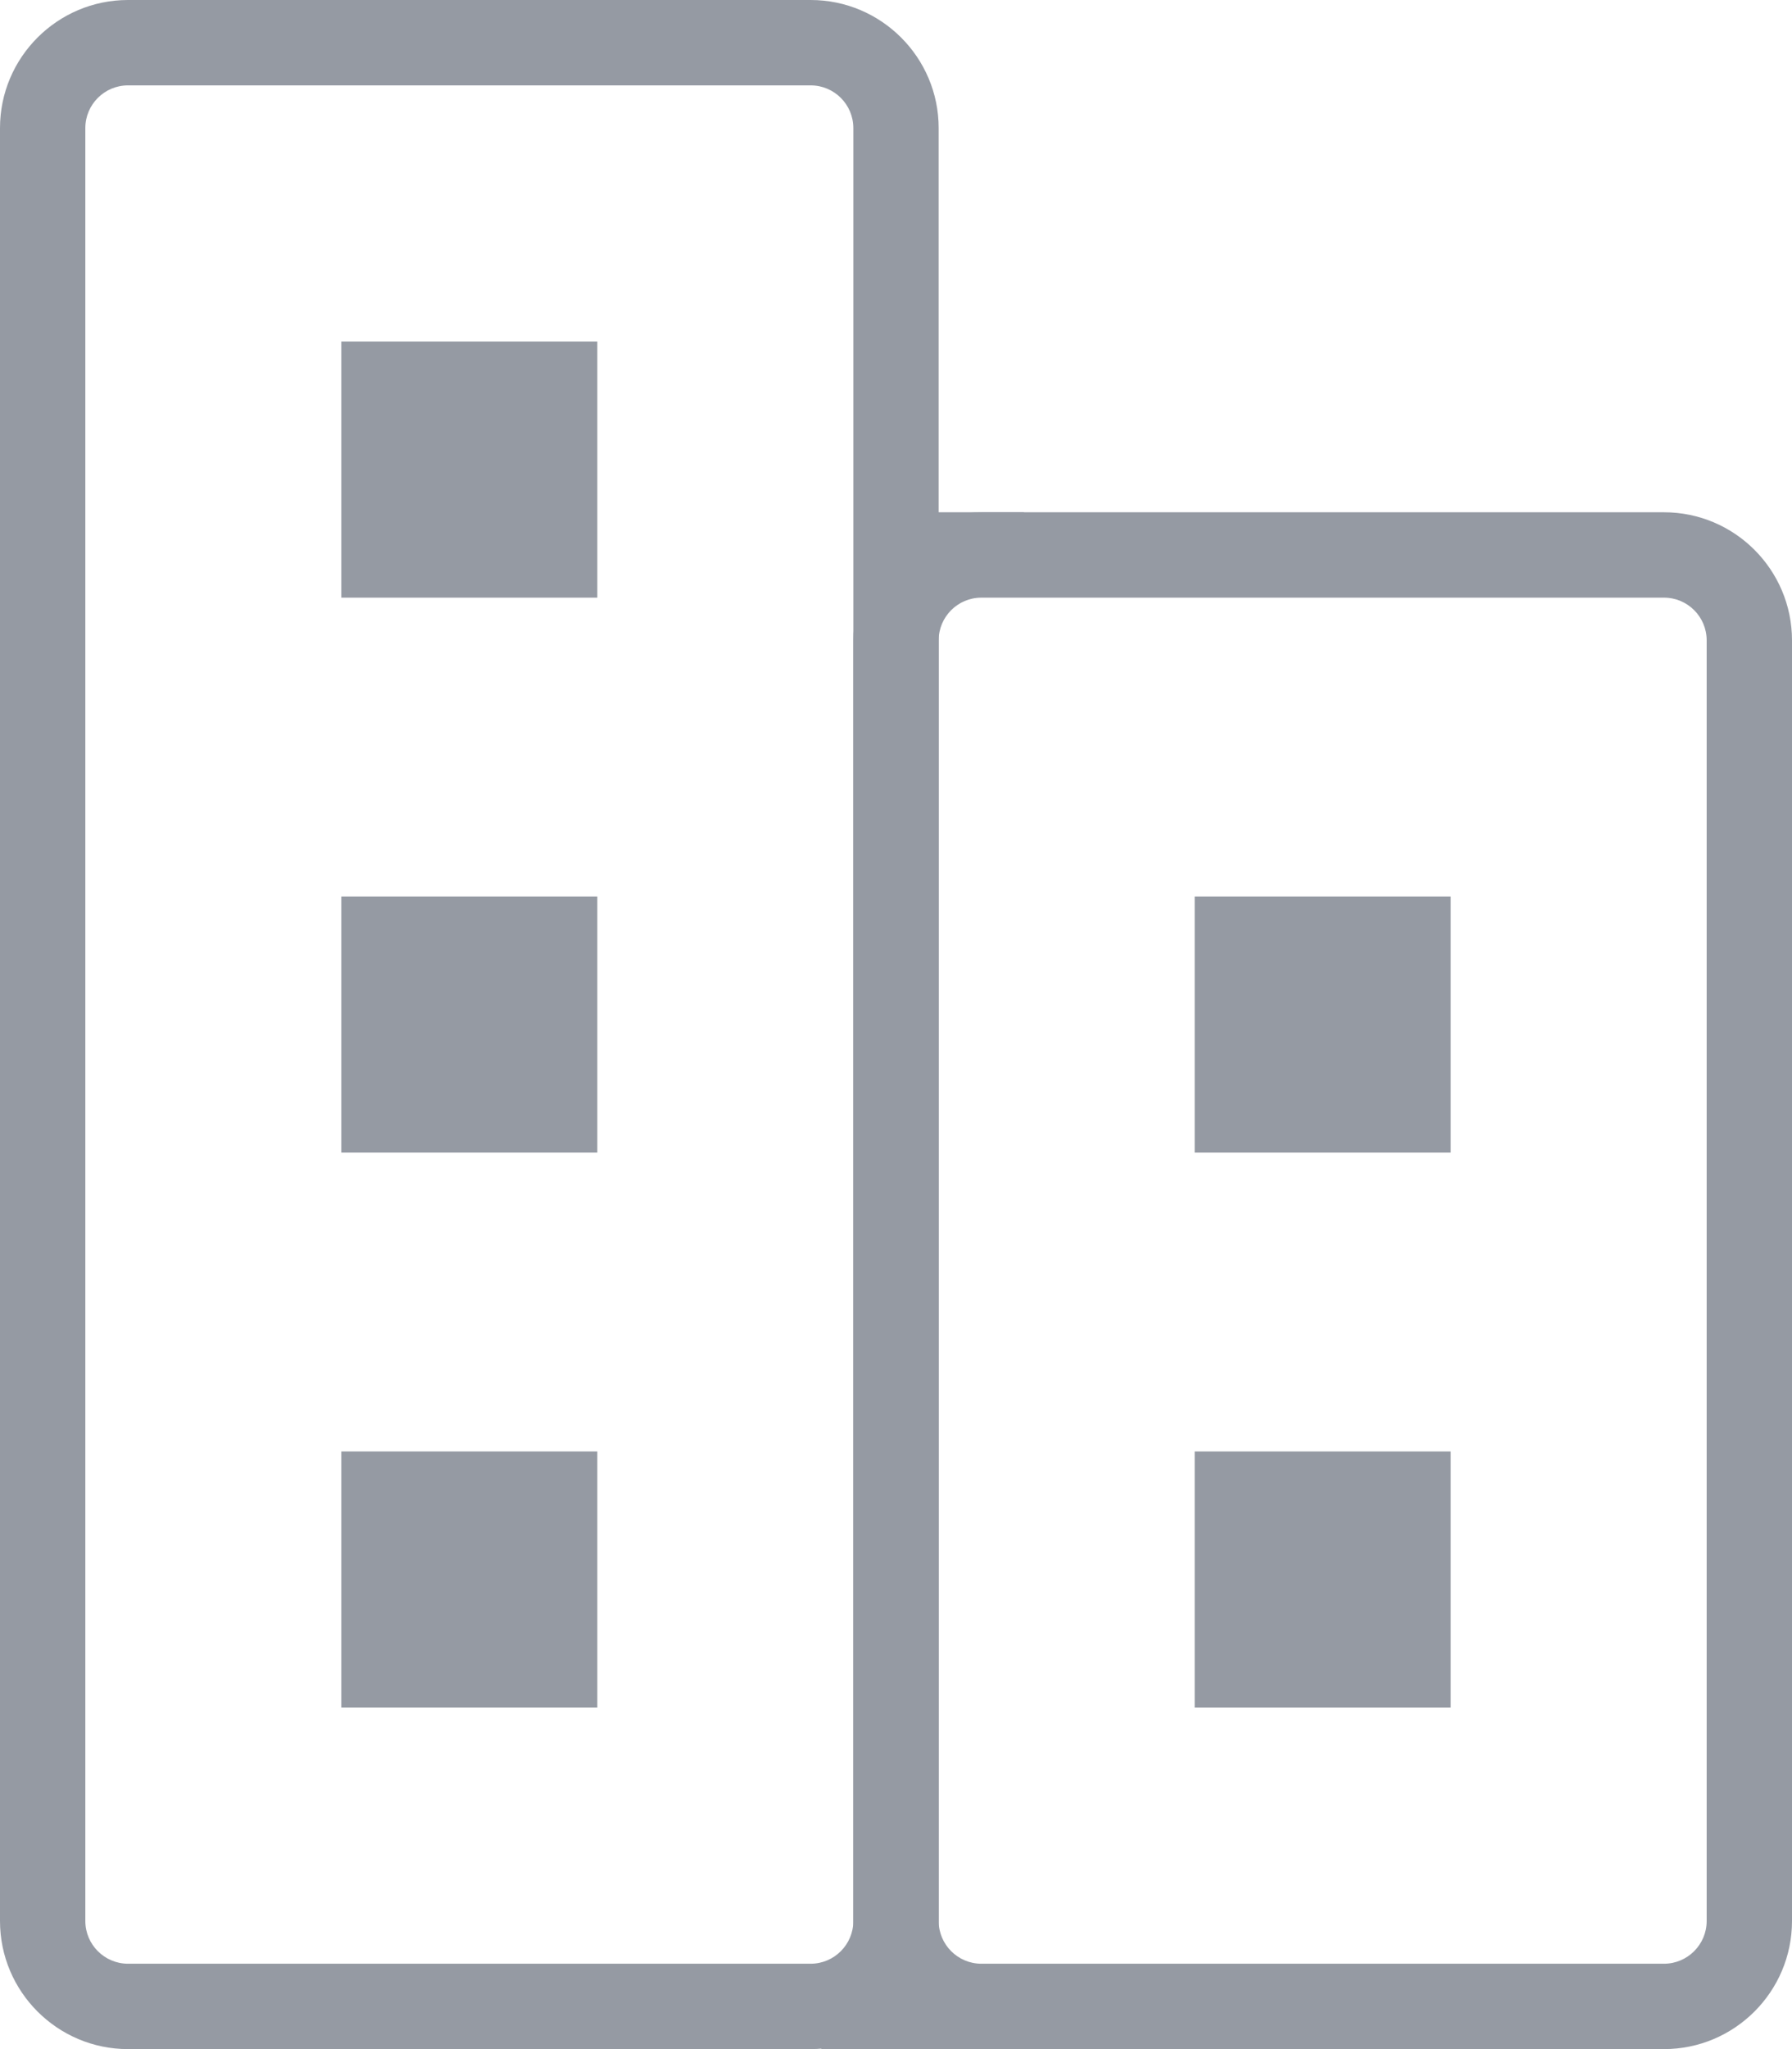 <svg xmlns="http://www.w3.org/2000/svg" xmlns:xlink="http://www.w3.org/1999/xlink" version="1.1" id="icon-company" x="0px" y="0px" width="21px" height="24px" viewBox="0 0 21 24" enable-background="new 0 0 21 24" xml:space="preserve">
<path fill="#959AA3" d="M9.5,24h-8C0.673,24,0,23.327,0,22.5v-21C0,0.673,0.673,0,1.5,0h8C10.327,0,11,0.673,11,1.5v21  C11,23.327,10.327,24,9.5,24z M1.5,1C1.224,1,1,1.224,1,1.5v21C1,22.775,1.224,23,1.5,23h8c0.276,0,0.5-0.225,0.5-0.5v-21  C10,1.224,9.776,1,9.5,1H1.5z"/>
<path fill="#959AA3" d="M7,7H4V4h3V7z"/>
<path fill="#959AA3" d="M7,13.5H4v-3h3V13.5z"/>
<path fill="#959AA3" d="M7,20H4v-3h3V20z"/>
<path fill="#959AA3" d="M19.5,24h-8c-0.827,0-1.5-0.673-1.5-1.5v-15C10,6.673,10.673,6,11.5,6h8C20.327,6,21,6.673,21,7.5v15  C21,23.327,20.327,24,19.5,24z M11.5,7C11.224,7,11,7.224,11,7.5v15c0,0.275,0.224,0.5,0.5,0.5h8c0.276,0,0.5-0.225,0.5-0.5v-15  C20,7.224,19.776,7,19.5,7H11.5z"/>
<path fill="#959AA3" d="M17,13.5h-3v-3h3V13.5z"/>
<path fill="#959AA3" d="M17,20h-3v-3h3V20z"/>
<path fill="#959AA3" d="M9.624,23.419H11.5V24H9.624V23.419z"/>
<path fill="#959AA3" d="M10.623,6.59H12V6h-1.377V6.59z"/>
</svg>